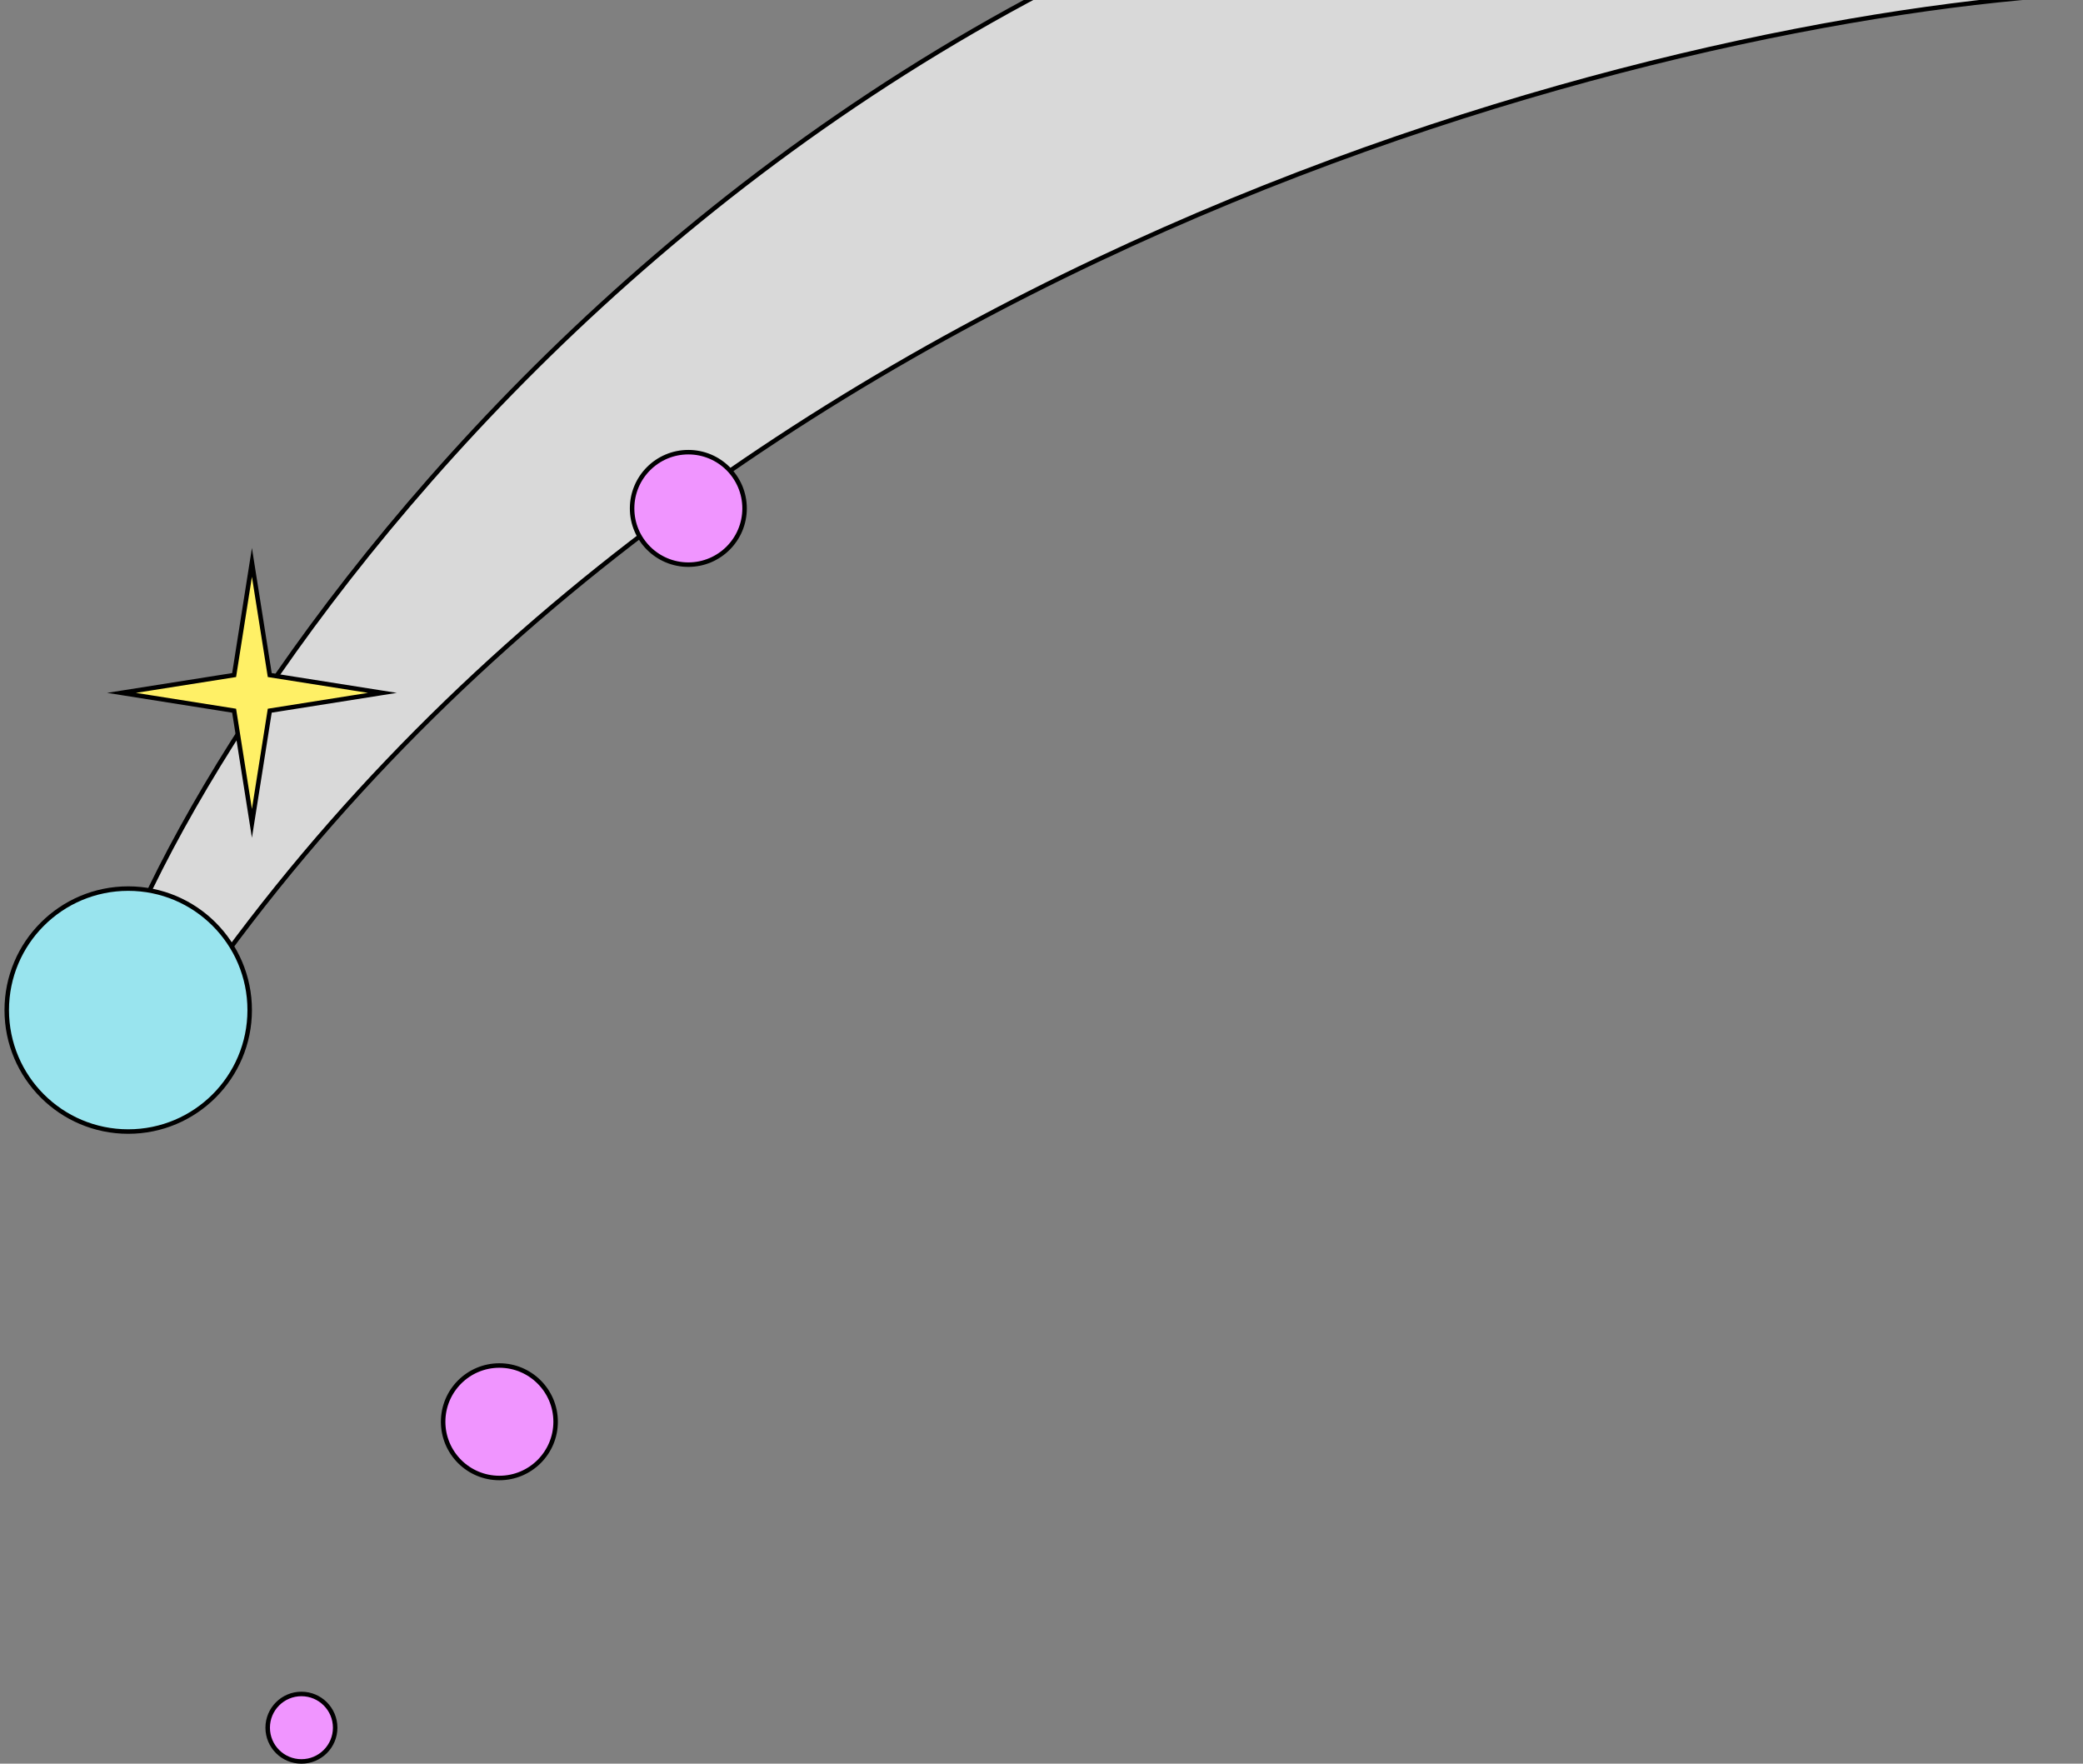 <svg width="463" height="392" viewBox="0 0 463 392" fill="none" xmlns="http://www.w3.org/2000/svg">
<rect x="0" y="0" width="463" height="392" fill="#808080" stroke="none"/>
<g clip-path="url(#clip0_259_4417)">
<path d="M403.5 -50C171.5 -35.5 42.5 159 23.5 222L39 228C153.4 56.8 369.333 3.667 463 -1.5L403.5 -50Z" fill="#D9D9D9" stroke="black"/>
<circle r="7.5" transform="matrix(1 0 0 -1 67 384)" fill="#F095FF" stroke="black"/>
<circle r="12.5" transform="matrix(1 0 0 -1 111 316)" fill="#F095FF" stroke="black"/>
<circle r="27" transform="matrix(1 0 0 -1 28.5 224.5)" fill="#99E4EE" stroke="black"/>
<circle r="12.5" transform="matrix(1 0 0 -1 153 113)" fill="#F095FF" stroke="black"/>
<path d="M55.997 125L59.96 150.04L85 153.997L59.96 157.96L55.997 183L52.04 157.96L27 153.997L52.04 150.04L55.997 125Z" fill="#FFF066" stroke="black" stroke-miterlimit="10"/>
</g>
<defs>
<clipPath id="clip0_259_4417">
<rect width="463" height="392" fill="white"/>
</clipPath>
</defs>
</svg>
